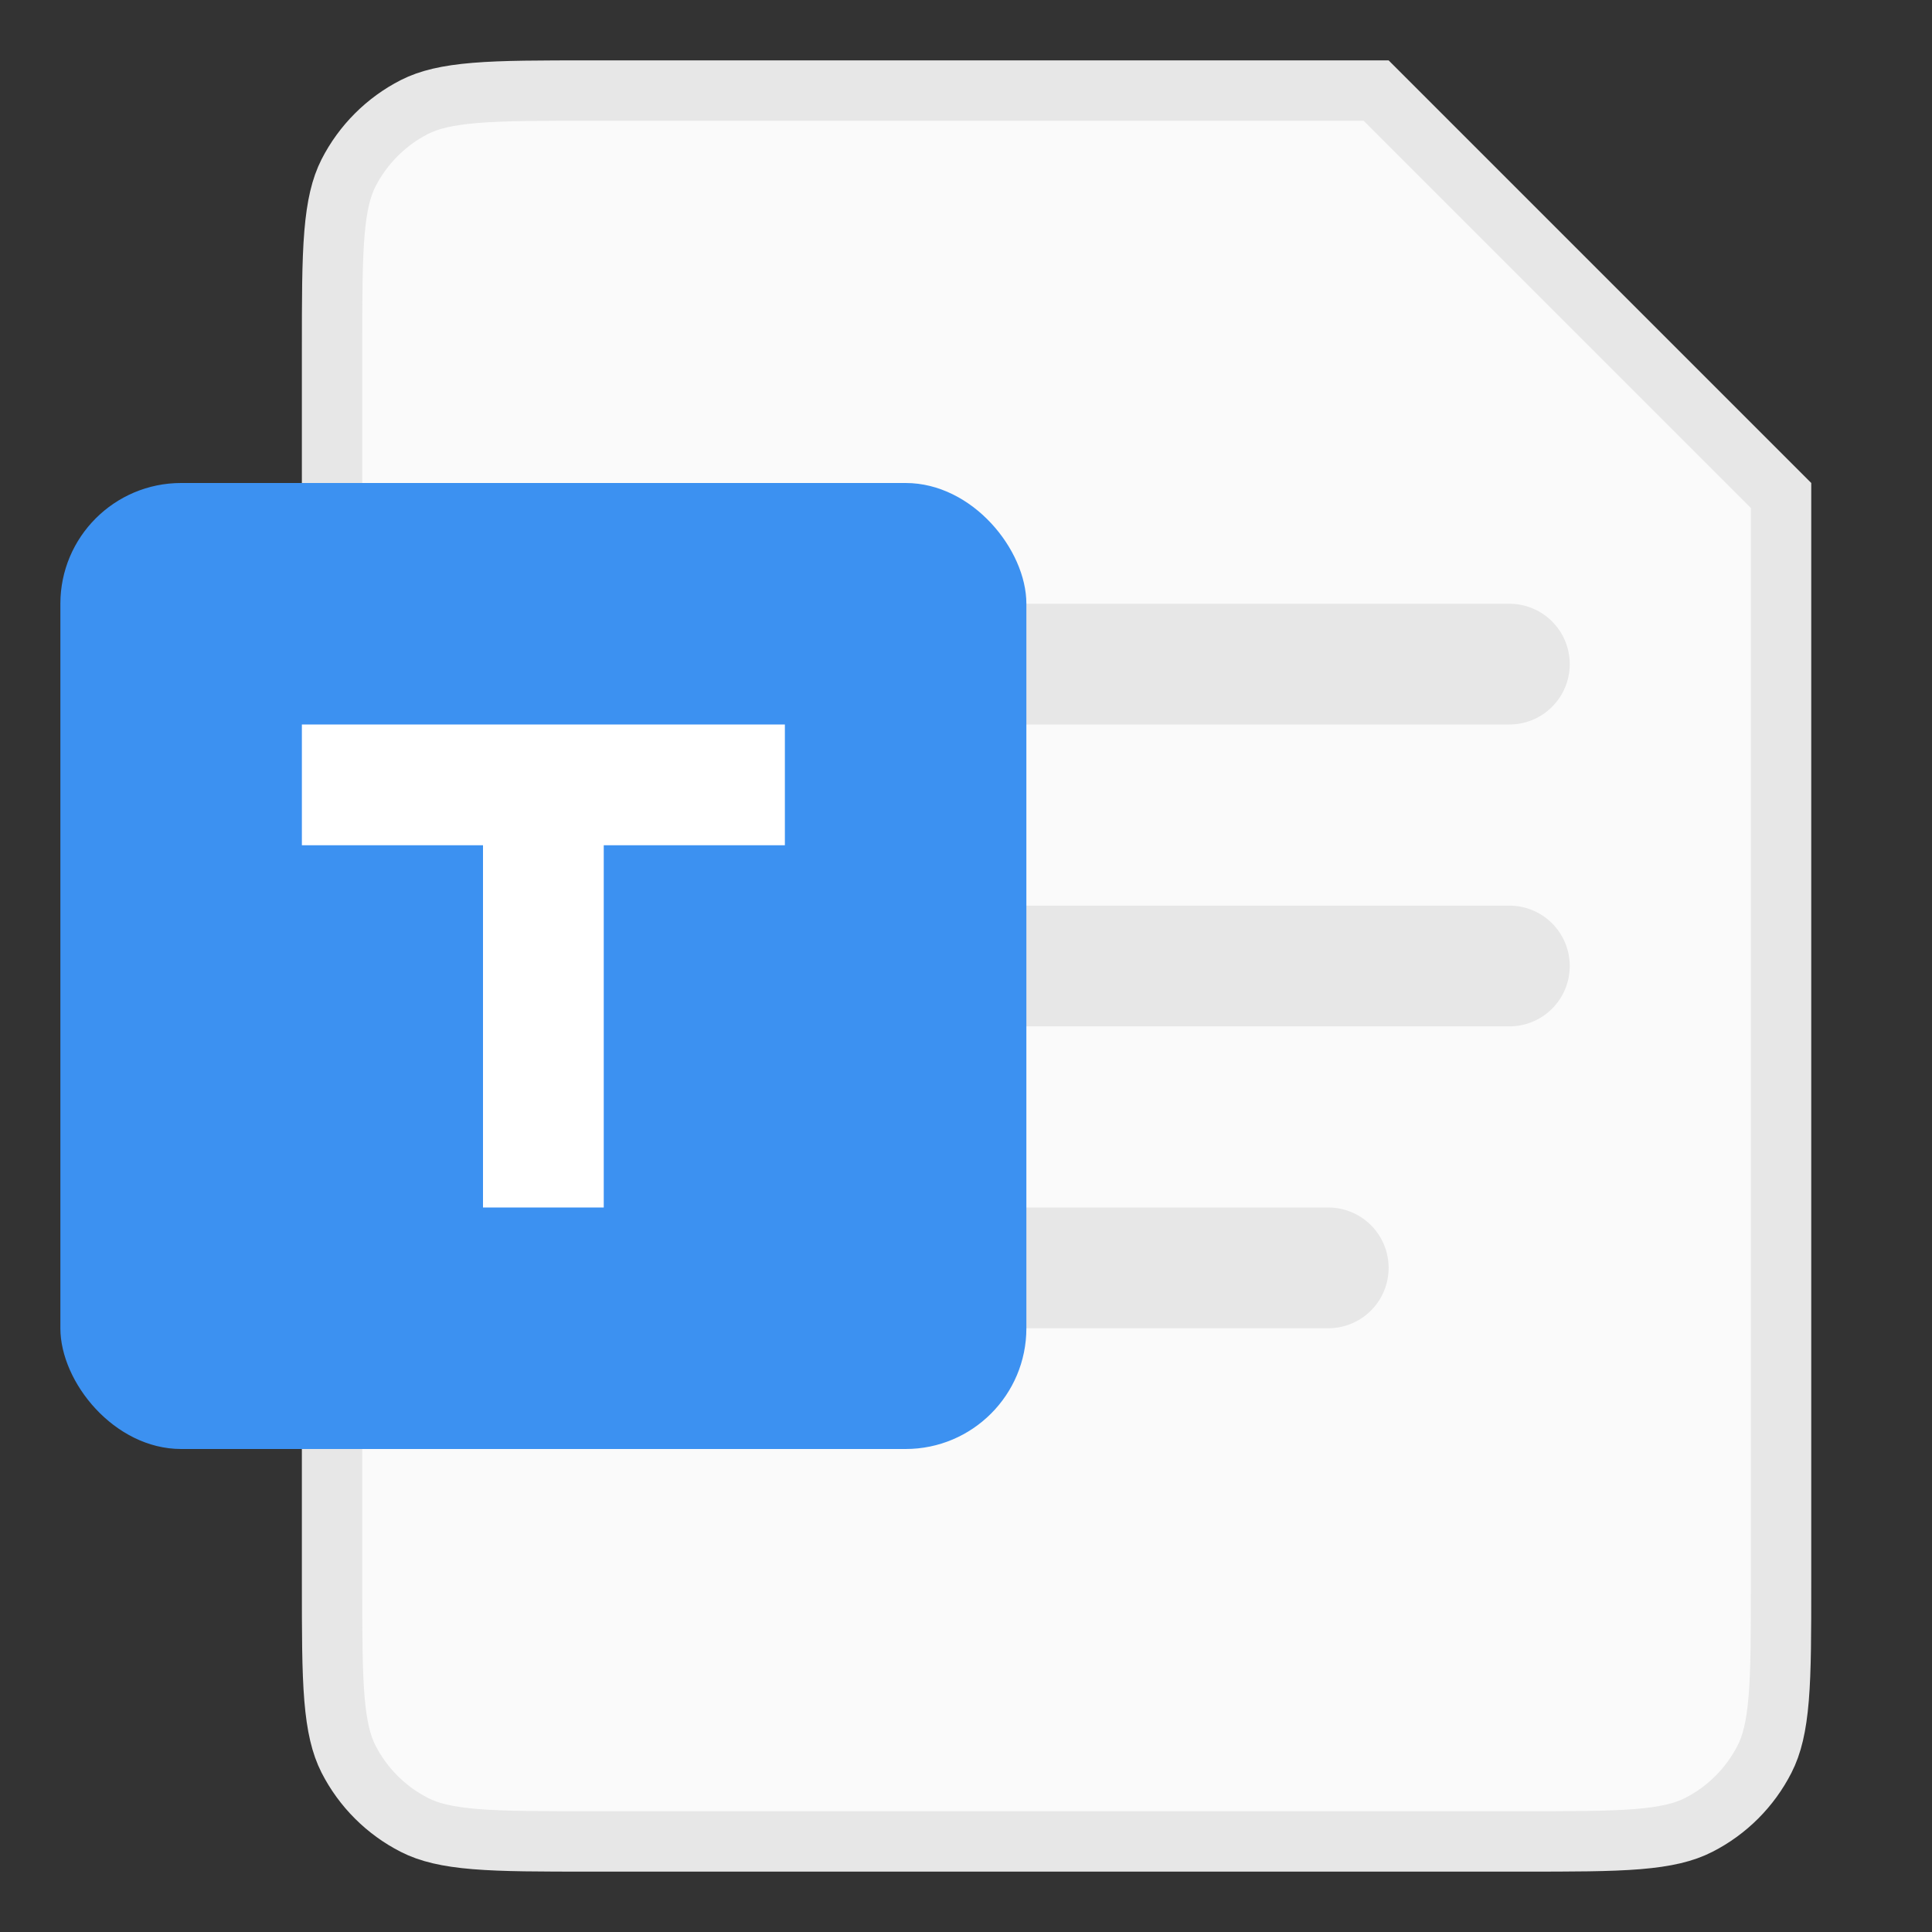 <svg width="32" height="32" viewBox="0 0 32 32" fill="none" xmlns="http://www.w3.org/2000/svg">
<rect x="0" y="0" width="32" height="32" fill="#333333" stroke="none"/>
<path d="M5.5 5.8C5.5 4.952 5.5 4.345 5.539 3.87C5.578 3.401 5.651 3.104 5.772 2.865C6.012 2.395 6.395 2.012 6.865 1.772C7.104 1.651 7.401 1.578 7.87 1.539C8.345 1.5 8.952 1.5 9.8 1.5H22.793L29.5 8.207V26.2C29.5 27.048 29.5 27.654 29.461 28.13C29.422 28.599 29.349 28.896 29.227 29.135C28.988 29.605 28.605 29.988 28.135 30.227C27.896 30.349 27.599 30.422 27.13 30.461C26.654 30.5 26.048 30.5 25.2 30.5H9.8C8.952 30.5 8.345 30.5 7.87 30.461C7.401 30.422 7.104 30.349 6.865 30.227C6.395 29.988 6.012 29.605 5.772 29.135C5.651 28.896 5.578 28.599 5.539 28.13C5.5 27.654 5.5 27.048 5.5 26.2V5.8Z" fill="#FAFAFA" stroke="#E7E7E7"/>
<path d="M25 11H9" stroke="#E7E7E7" stroke-width="2" stroke-linecap="round"/>
<path d="M25 16H9" stroke="#E7E7E7" stroke-width="2" stroke-linecap="round"/>
<path d="M22 21H9" stroke="#E7E7E7" stroke-width="2" stroke-linecap="round"/>
<rect x="1" y="8" width="16" height="16" rx="2" fill="#3C91F1"/>
<path fill-rule="evenodd" clip-rule="evenodd" d="M13 14V12H5V14L8 14V20H10V14L13 14Z" fill="white"/>
</svg>
